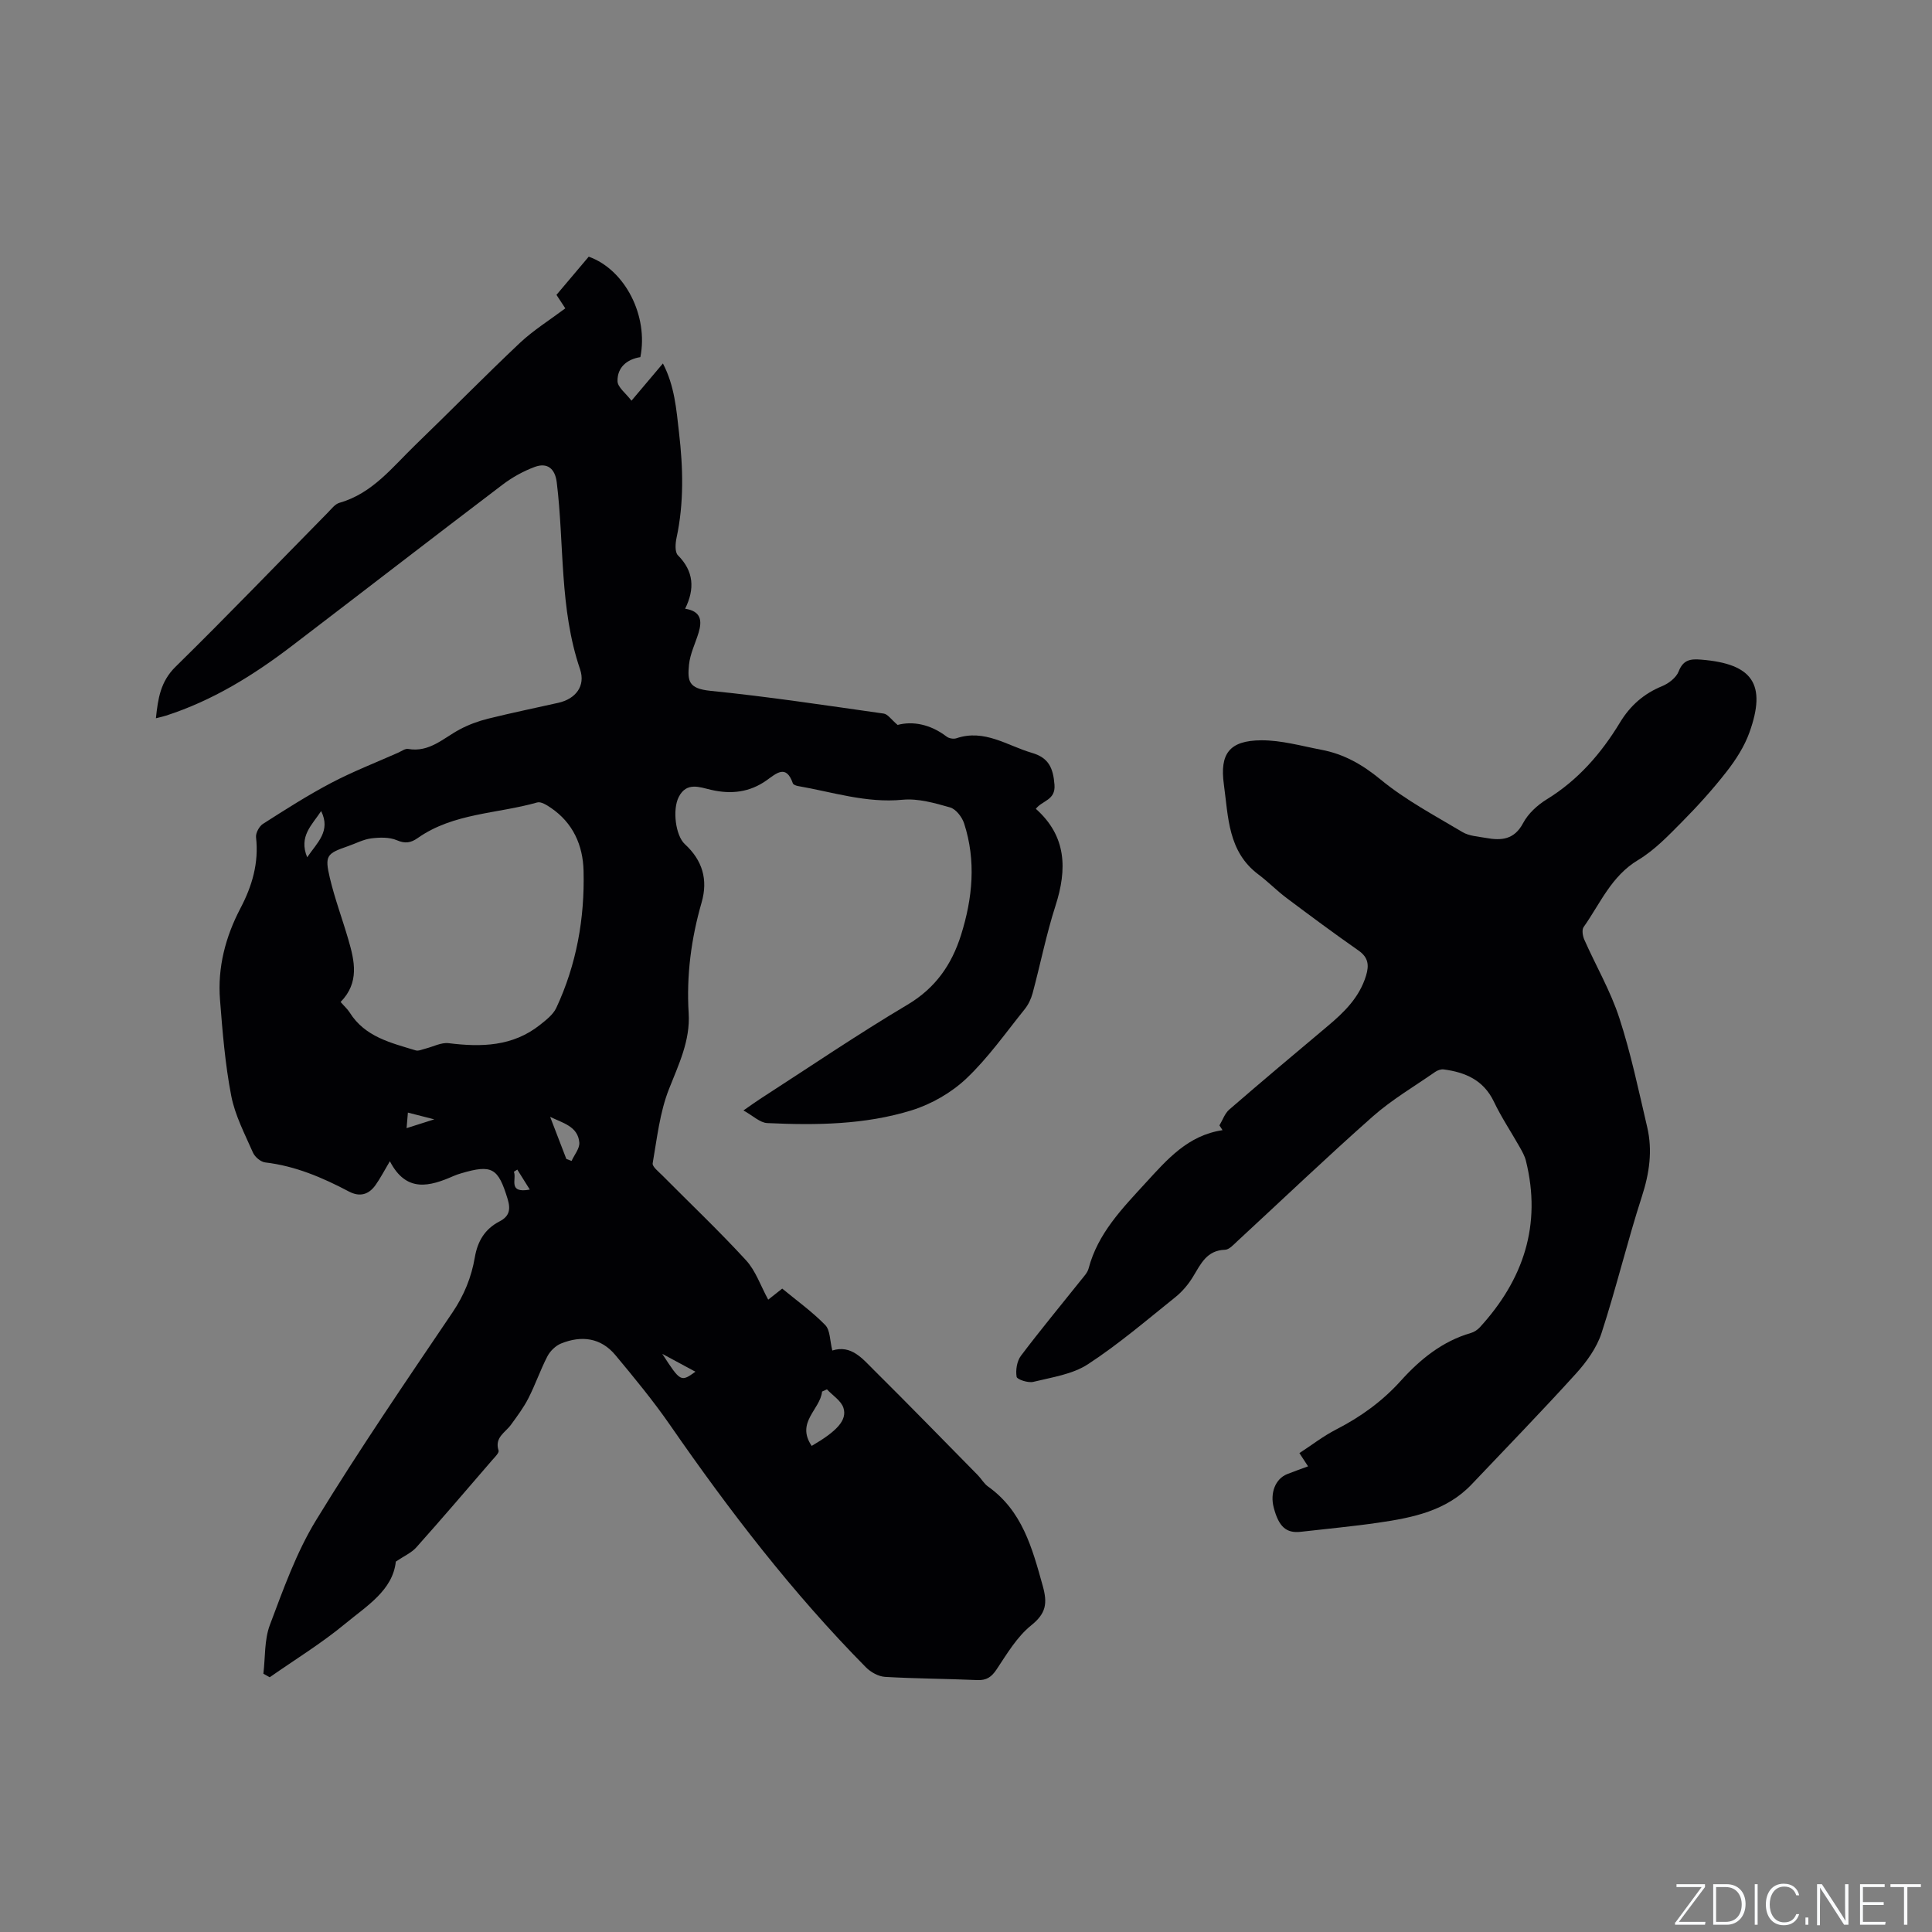 <svg enable-background="new 0 0 400 400" viewBox="0 0 400 400" xmlns="http://www.w3.org/2000/svg"><rect x="0" y="0" width="400" height="400" fill="#808080" stroke="none"/><g fill="#fafbfc"><path d="m346.9 398 5.4-7.3h-5.2v-.6h5.9v.6l-5.4 7.2h5.5l-.1.6h-6.2v-.5z"/><path d="m354.7 390.1h2.8c2.3 0 3.9 1.6 3.9 4.1s-1.6 4.3-3.9 4.3h-2.8zm.6 7.8h2c2.2 0 3.3-1.6 3.3-3.6 0-1.8-1-3.6-3.3-3.6h-2z"/><path d="m363.9 390.1v8.4h-.6v-8.4z"/><path d="m372.5 396.3c-.4 1.3-1.4 2.3-3.2 2.3-2.4 0-3.7-1.9-3.7-4.3 0-2.3 1.2-4.3 3.7-4.3 1.8 0 2.9 1 3.2 2.4h-.6c-.4-1.1-1.1-1.8-2.5-1.8-2.1 0-3 1.9-3 3.7s.9 3.7 3 3.7c1.4 0 2.1-.7 2.5-1.7z"/><path d="m373.8 398.5v-1.5h.6v1.5z"/><path d="m376.2 398.5v-8.4h1c1.3 2 4.4 6.7 4.9 7.6-.1-1.2-.1-2.4-.1-3.8v-3.8h.7v8.4h-.9c-1.2-1.9-4.4-6.8-5-7.7.1 1.1 0 2.3 0 3.9v3.9h-.6z"/><path d="m390 394.4h-4.3v3.5h4.7l-.1.6h-5.2v-8.4h5.1v.6h-4.5v3.1h4.3z"/><path d="m394.2 390.7h-2.8v-.6h6.3v.6h-2.8v7.8h-.7z"/></g><path d="m81.95 323.31c-.63 5.94-6.01 9.17-10.46 12.85-4.91 4.07-10.41 7.43-15.65 11.1-.44-.25-.87-.49-1.31-.74.41-3.38.18-6.99 1.34-10.08 2.79-7.4 5.48-15.01 9.57-21.7 8.95-14.64 18.65-28.82 28.26-43.04 2.39-3.54 3.9-7.26 4.6-11.34.57-3.37 2.07-5.9 5.12-7.48 2.01-1.04 2.36-2.42 1.67-4.67-1.95-6.39-3.2-7.19-9.64-5.28-.51.15-1.02.32-1.5.53-5 2.2-9.83 3.54-13.23-3.04-1.17 1.96-1.96 3.51-2.96 4.92-1.41 2-3.28 2.54-5.54 1.34-5.46-2.88-11.07-5.28-17.3-6.01-.94-.11-2.15-1.13-2.55-2.04-1.69-3.86-3.72-7.71-4.5-11.78-1.26-6.53-1.8-13.21-2.32-19.85-.53-6.7 1.13-13.04 4.24-18.97 2.42-4.61 3.82-9.37 3.22-14.67-.1-.89.66-2.29 1.44-2.79 4.62-2.95 9.26-5.92 14.11-8.47 4.49-2.36 9.24-4.21 13.89-6.27.67-.3 1.42-.87 2.04-.77 4.4.77 7.28-2.22 10.67-4.03 1.83-.98 3.85-1.73 5.87-2.23 4.83-1.2 9.71-2.2 14.56-3.29 3.58-.8 5.69-3.47 4.5-6.96-4.29-12.59-3.24-25.79-4.82-38.68-.34-2.79-1.9-4.19-4.58-3.19-2.34.87-4.63 2.14-6.62 3.65-14.61 11.09-29.11 22.31-43.69 33.44-7.95 6.07-16.4 11.29-26 14.39-.59.19-1.2.32-2.1.55.43-4.09.94-7.6 4.08-10.68 10.67-10.47 21.03-21.26 31.52-31.91.74-.75 1.48-1.76 2.4-2.02 6.83-1.94 10.96-7.38 15.72-11.98 7.25-7 14.3-14.2 21.62-21.11 2.81-2.64 6.15-4.72 9.42-7.17-.51-.77-1.13-1.72-1.83-2.79 2.25-2.66 4.49-5.32 6.68-7.91 7.52 2.69 12.39 12.24 10.69 20.8-2.79.44-4.79 2.13-4.73 4.98.03 1.27 1.73 2.5 2.89 4.04 2.33-2.76 4.29-5.08 6.51-7.71 2.43 4.67 2.78 9.51 3.33 14.28.85 7.29 1.05 14.58-.51 21.83-.25 1.16-.37 2.94.28 3.6 3.31 3.32 3.52 6.96 1.5 11.07 3.36.52 3.51 2.54 2.79 4.95-.67 2.22-1.77 4.39-1.99 6.65-.33 3.36-.12 4.94 4.45 5.4 11.99 1.2 23.93 3.02 35.87 4.71.83.12 1.53 1.21 2.87 2.35 3.13-.84 6.81-.14 10.14 2.41.49.38 1.45.55 2.03.35 5.83-1.97 10.52 1.53 15.66 3.03 3.49 1.02 4.38 3.17 4.65 6.6.25 3.22-2.55 3.24-3.86 4.98 6.37 5.66 6.51 12.48 4.07 20.06-1.91 5.93-3.12 12.09-4.74 18.12-.32 1.18-.89 2.38-1.65 3.32-3.92 4.87-7.56 10.07-12.07 14.34-3.1 2.93-7.22 5.3-11.3 6.57-9.7 3.01-19.84 3.12-29.92 2.65-1.51-.07-2.96-1.53-4.93-2.61 1.58-1.09 2.49-1.77 3.44-2.38 10.15-6.55 20.15-13.35 30.53-19.52 5.8-3.45 9.14-8.28 11.08-14.42 2.4-7.64 3.15-15.37.64-23.11-.43-1.32-1.69-2.96-2.9-3.31-3.19-.91-6.63-1.9-9.85-1.59-7.51.73-14.48-1.6-21.65-2.84-.39-.07-.96-.28-1.06-.56-1.38-4-3.41-2.06-5.41-.64-3.51 2.5-7.34 2.95-11.5 1.99-2.38-.55-5.09-1.7-6.71 1.47-1.35 2.63-.66 8.01 1.26 9.77 3.63 3.33 4.84 7.33 3.47 12.08-2.16 7.49-3.16 15.1-2.68 22.91.35 5.68-2.05 10.58-4.08 15.73-1.9 4.82-2.47 10.18-3.37 15.35-.12.7 1.22 1.73 1.99 2.51 5.8 5.85 11.78 11.52 17.34 17.58 2.01 2.19 3.02 5.29 4.59 8.15.79-.62 1.74-1.37 2.9-2.29 3.01 2.49 6.21 4.78 8.91 7.55 1.04 1.07.95 3.24 1.46 5.27 3.94-1.25 6.26 1.71 8.68 4.11 7.22 7.16 14.3 14.44 21.43 21.68.74.75 1.28 1.76 2.12 2.36 7.1 5.04 9.15 12.72 11.33 20.54 1.02 3.66.72 5.72-2.39 8.22-2.93 2.36-5 5.87-7.14 9.09-1.07 1.61-2.1 2.32-4.04 2.23-6.35-.28-12.71-.29-19.06-.66-1.37-.08-2.97-.97-3.97-1.98-15.17-15.36-28.27-32.41-40.54-50.14-3.48-5.03-7.4-9.78-11.32-14.49-3.02-3.63-7.04-4.12-11.26-2.41-1.13.46-2.25 1.55-2.82 2.64-1.46 2.81-2.49 5.85-3.93 8.67-.99 1.95-2.33 3.73-3.62 5.51-1.17 1.62-3.44 2.61-2.57 5.33.16.48-.8 1.4-1.35 2.03-5.19 6.02-10.36 12.07-15.65 18-.99 1.13-2.51 1.78-4.27 2.97zm-11.43-115.86c.78.9 1.43 1.47 1.88 2.18 3.16 5.05 8.52 6.27 13.66 7.84.57.18 1.32-.19 1.98-.35 1.62-.4 3.3-1.33 4.85-1.14 6.78.84 13.27.69 18.91-3.79 1.27-1.01 2.71-2.12 3.37-3.51 4.19-8.98 5.9-18.54 5.65-28.39-.13-5.29-2.18-9.92-6.76-13.03-.84-.57-2.05-1.35-2.84-1.12-8.27 2.36-17.33 2.16-24.74 7.37-1.41.99-2.58 1.2-4.32.45-1.55-.66-3.56-.6-5.31-.38-1.64.21-3.2 1.06-4.8 1.61-4.43 1.53-4.85 1.95-3.76 6.57 1.02 4.31 2.59 8.49 3.83 12.76 1.3 4.45 2.33 8.91-1.6 12.93zm97.53 91.91c5.22-3.04 7.38-5.33 6.58-7.86-.47-1.49-2.24-2.58-3.42-3.85-.34.15-.67.3-1.01.46-.37 3.73-5.48 6.34-2.15 11.25zm-50.8-59.42c.36.14.73.28 1.09.42.57-1.27 1.7-2.59 1.6-3.81-.28-3.37-3.47-4.05-6.04-5.32 1.11 2.91 2.23 5.81 3.35 8.71zm-50.76-72.02c-1.86 2.86-4.7 5.22-2.89 9.57 2.08-3.06 4.94-5.41 2.89-9.57zm77.49 116.08c-2.52-1.36-4.69-2.53-6.86-3.7 3.76 5.82 3.85 5.86 6.86 3.7zm-59.8-50.43c2-.63 3.44-1.09 5.73-1.82-2.39-.61-3.8-.97-5.46-1.4-.09 1.02-.15 1.79-.27 3.22zm25.51 12.72c-1.03-1.65-1.81-2.89-2.59-4.14-.24.15-.48.31-.71.46.65 1.42-1.37 4.53 3.3 3.68z" fill="#010104"/><path d="m252.47 233c.67-1.11 1.11-2.48 2.04-3.28 6.73-5.83 13.55-11.55 20.37-17.28 3.45-2.89 6.59-5.97 7.95-10.46.65-2.14.48-3.75-1.56-5.18-5.04-3.52-9.97-7.18-14.89-10.87-2.03-1.52-3.82-3.37-5.85-4.89-6.31-4.73-6.21-11.87-7.14-18.63-.88-6.36 1.13-9.1 7.75-9.14 4.15-.02 8.33 1.18 12.47 1.97 4.63.88 8.44 3.04 12.2 6.13 5.16 4.26 11.21 7.46 16.99 10.91 1.38.82 3.23.91 4.89 1.21 3.17.58 5.84.36 7.66-3.09 1.04-1.96 2.95-3.71 4.88-4.9 6.5-3.99 11.29-9.51 15.18-15.93 2.1-3.47 4.92-5.96 8.72-7.51 1.36-.56 2.92-1.77 3.42-3.05.95-2.46 2.51-2.62 4.67-2.44 10.64.86 13.57 5.07 9.98 15.08-1.04 2.9-2.81 5.65-4.72 8.1-2.86 3.67-6.01 7.15-9.29 10.46-2.81 2.84-5.67 5.83-9.04 7.85-5.56 3.33-7.84 9.02-11.28 13.88-.4.57-.19 1.85.15 2.62 2.39 5.4 5.41 10.58 7.23 16.16 2.42 7.4 4.01 15.07 5.79 22.66 1.13 4.84.45 9.53-1.1 14.32-3.03 9.36-5.31 18.95-8.36 28.3-1 3.07-3.11 5.98-5.31 8.41-7.04 7.77-14.36 15.29-21.57 22.9-5.24 5.52-12.22 6.91-19.28 7.94-5.34.78-10.73 1.27-16.09 1.89-3.02.35-4.57-1.03-5.61-4.98-.81-3.05.33-5.97 2.75-6.95 1.37-.55 2.77-1.03 4.35-1.62-.55-.85-1.05-1.61-1.79-2.74 2.55-1.66 4.96-3.54 7.64-4.91 5.05-2.59 9.51-5.81 13.34-10.05 4-4.44 8.59-8.19 14.52-9.91.67-.19 1.35-.64 1.83-1.15 9.05-9.87 12.87-21.23 9.56-34.52-.25-1-.79-1.94-1.3-2.85-1.77-3.13-3.78-6.13-5.32-9.36-2.14-4.48-5.91-6.1-10.42-6.69-.56-.07-1.28.19-1.76.53-4.34 3.02-8.96 5.73-12.9 9.21-9.53 8.43-18.72 17.22-28.07 25.85-.76.7-1.66 1.73-2.53 1.75-3.78.12-5 2.92-6.6 5.55-.96 1.59-2.23 3.1-3.67 4.26-5.94 4.76-11.76 9.75-18.12 13.9-3.21 2.09-7.44 2.69-11.3 3.64-1.06.26-3.36-.49-3.45-1.05-.23-1.39.06-3.25.9-4.36 4.02-5.33 8.29-10.47 12.45-15.69.59-.74 1.32-1.5 1.55-2.37 1.92-7.28 6.94-12.4 11.82-17.73 4.48-4.89 8.75-9.84 15.91-10.91-.23-.33-.43-.66-.64-.99z" fill="#010104"/></svg>